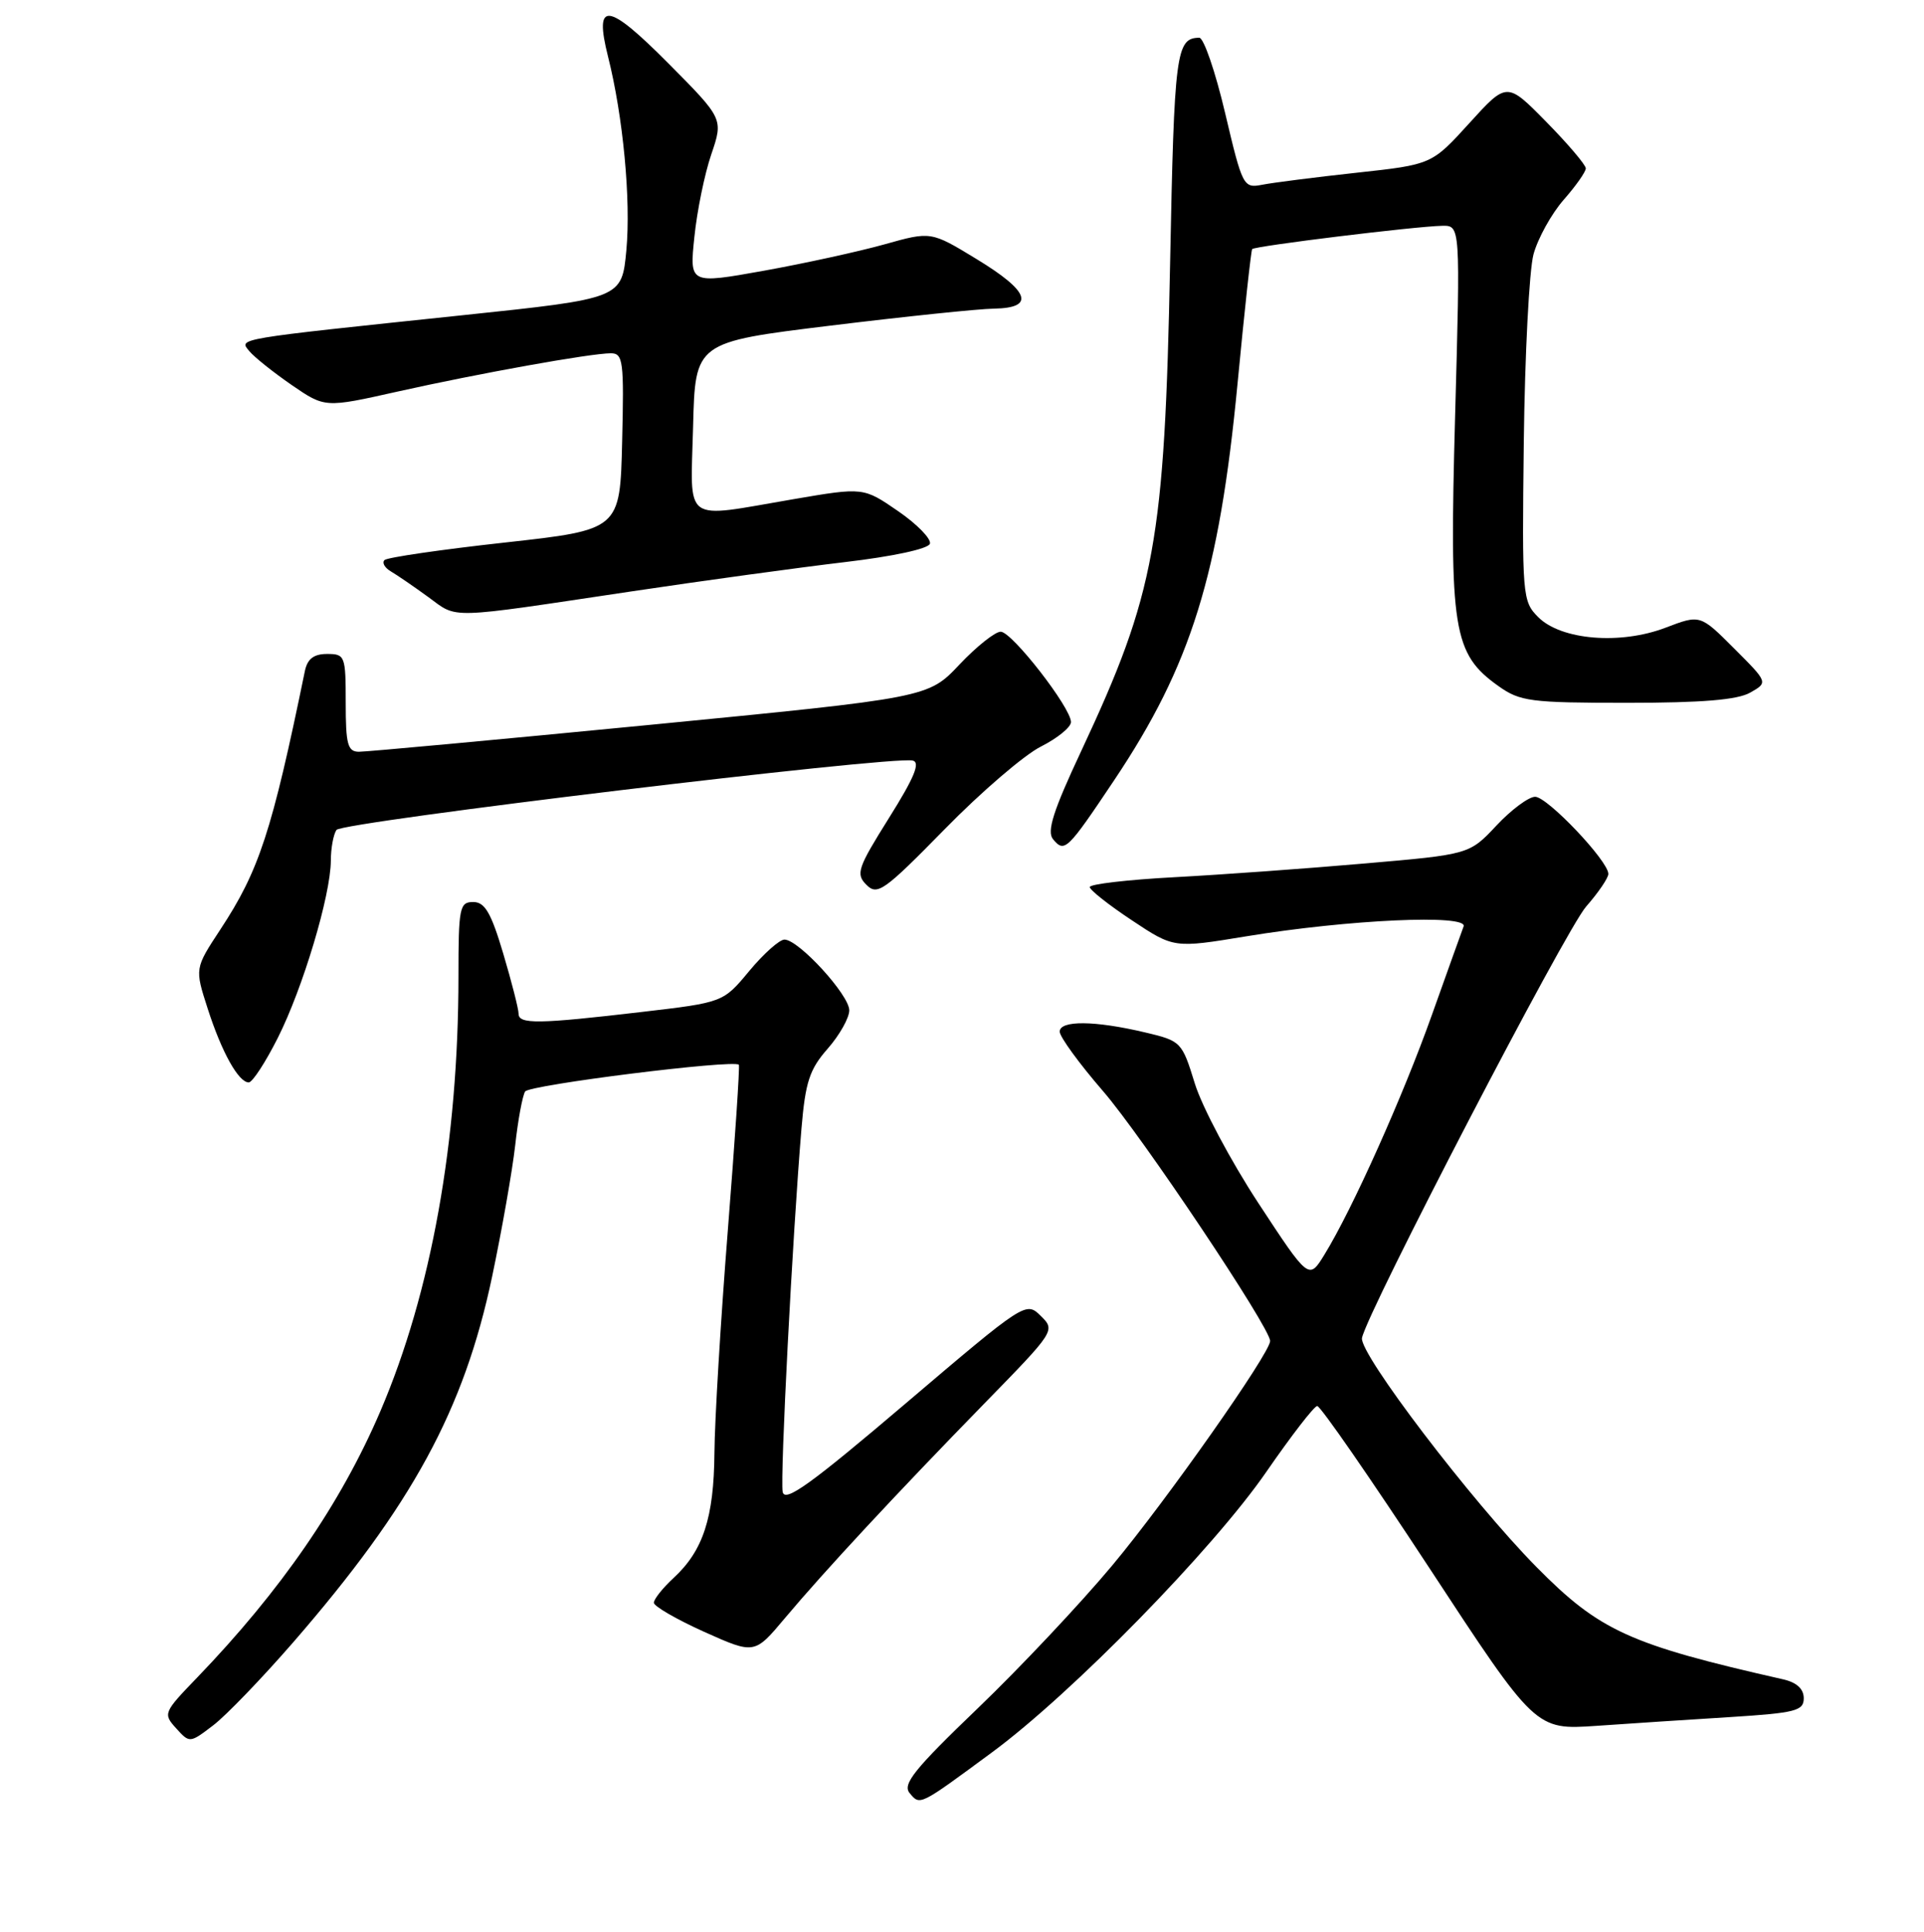 <?xml version="1.0" encoding="UTF-8" standalone="no"?>
<!DOCTYPE svg PUBLIC "-//W3C//DTD SVG 1.1//EN" "http://www.w3.org/Graphics/SVG/1.1/DTD/svg11.dtd" >
<svg xmlns="http://www.w3.org/2000/svg" xmlns:xlink="http://www.w3.org/1999/xlink" version="1.1" viewBox="0 0 256 257">
 <g >
 <path fill="currentColor"
d=" M 132.00 233.12 C 142.60 225.31 161.42 206.07 168.50 195.80 C 171.80 191.02 174.84 187.08 175.26 187.05 C 175.68 187.02 182.38 196.71 190.17 208.58 C 204.31 230.15 204.31 230.15 212.41 229.60 C 216.86 229.29 224.89 228.76 230.25 228.43 C 238.92 227.88 240.00 227.60 240.00 225.93 C 240.00 224.68 239.06 223.82 237.25 223.41 C 216.80 218.78 212.83 216.97 204.42 208.45 C 195.78 199.69 180.84 180.08 181.22 178.00 C 181.84 174.65 208.30 123.73 211.04 120.61 C 212.67 118.75 214.00 116.80 214.00 116.26 C 214.00 114.54 205.89 106.00 204.26 106.00 C 203.40 106.00 201.07 107.73 199.10 109.84 C 195.50 113.67 195.50 113.67 181.50 114.88 C 173.80 115.55 162.44 116.37 156.25 116.70 C 150.06 117.03 145.00 117.62 145.00 118.01 C 145.00 118.40 147.52 120.39 150.60 122.43 C 156.19 126.15 156.19 126.15 165.85 124.56 C 179.42 122.33 195.37 121.60 194.74 123.25 C 194.48 123.94 192.59 129.22 190.53 135.00 C 186.70 145.78 179.94 160.88 176.23 166.90 C 174.15 170.29 174.15 170.29 167.43 160.05 C 163.74 154.42 159.94 147.26 158.98 144.15 C 157.27 138.60 157.15 138.48 152.37 137.35 C 145.66 135.76 141.00 135.72 141.00 137.25 C 141.01 137.94 143.59 141.49 146.75 145.14 C 151.95 151.14 169.00 176.63 169.00 178.40 C 169.00 180.01 155.21 199.62 147.99 208.26 C 143.75 213.34 135.68 221.91 130.06 227.30 C 121.67 235.35 120.05 237.36 121.03 238.54 C 122.43 240.22 122.26 240.30 132.00 233.12 Z  M 39.00 218.50 C 54.85 200.24 61.74 187.57 65.48 169.83 C 66.79 163.60 68.17 155.74 68.55 152.37 C 68.92 149.00 69.52 145.78 69.87 145.21 C 70.41 144.33 97.59 140.93 98.31 141.65 C 98.45 141.79 97.79 151.71 96.84 163.70 C 95.89 175.69 95.09 189.00 95.06 193.28 C 94.99 201.91 93.56 206.29 89.63 209.92 C 88.18 211.26 87.00 212.74 87.00 213.22 C 87.00 213.69 90.01 215.43 93.69 217.09 C 100.39 220.09 100.39 220.09 104.42 215.29 C 109.72 208.98 119.22 198.76 130.94 186.75 C 140.40 177.06 140.44 177.00 138.48 175.06 C 136.51 173.12 136.40 173.19 120.50 186.71 C 107.84 197.48 104.42 199.94 104.14 198.47 C 103.78 196.63 105.45 164.34 106.64 150.14 C 107.16 143.95 107.71 142.26 110.13 139.51 C 111.71 137.71 113.00 135.41 113.00 134.41 C 113.00 132.36 106.26 125.00 104.38 125.00 C 103.71 125.00 101.60 126.88 99.69 129.18 C 96.22 133.36 96.22 133.36 85.36 134.63 C 71.63 136.24 69.00 136.28 69.00 134.86 C 69.00 134.23 68.08 130.63 66.96 126.86 C 65.34 121.41 64.51 120.00 62.96 120.00 C 61.15 120.00 61.00 120.74 61.00 129.89 C 61.00 151.81 57.39 171.91 50.62 187.72 C 45.34 200.05 37.39 211.59 26.19 223.22 C 21.75 227.82 21.68 227.99 23.44 229.93 C 25.23 231.91 25.25 231.91 28.37 229.53 C 30.09 228.22 34.87 223.25 39.00 218.50 Z  M 36.96 138.08 C 40.30 131.46 43.99 119.13 44.02 114.52 C 44.02 112.86 44.36 111.01 44.77 110.41 C 45.49 109.35 118.59 100.54 121.43 101.18 C 122.50 101.41 121.67 103.42 118.29 108.81 C 114.10 115.50 113.84 116.27 115.29 117.72 C 116.74 119.17 117.64 118.53 125.69 110.32 C 130.53 105.37 136.30 100.42 138.50 99.32 C 140.70 98.21 142.50 96.74 142.50 96.06 C 142.50 94.15 134.68 84.09 133.16 84.04 C 132.43 84.02 129.95 85.99 127.66 88.41 C 123.50 92.82 123.50 92.82 86.50 96.43 C 66.15 98.41 48.71 100.02 47.75 100.01 C 46.26 100.00 46.00 99.02 46.00 93.50 C 46.00 87.25 45.91 87.00 43.52 87.00 C 41.75 87.00 40.91 87.65 40.57 89.25 C 36.17 110.67 34.48 115.82 29.31 123.67 C 25.91 128.84 25.91 128.84 27.63 134.17 C 29.50 139.99 31.74 144.00 33.10 144.00 C 33.58 144.00 35.32 141.34 36.96 138.08 Z  M 148.26 103.78 C 158.48 88.51 162.23 76.47 164.66 51.06 C 165.58 41.40 166.46 33.34 166.61 33.14 C 166.93 32.73 188.31 30.11 191.90 30.04 C 194.31 30.00 194.31 30.00 193.61 55.37 C 192.83 83.83 193.33 86.96 199.36 91.26 C 202.25 93.32 203.61 93.50 216.50 93.50 C 226.44 93.50 231.19 93.11 232.88 92.14 C 235.26 90.79 235.26 90.79 230.74 86.27 C 226.22 81.75 226.22 81.75 221.63 83.50 C 215.60 85.81 207.70 85.15 204.67 82.10 C 202.56 79.99 202.51 79.30 202.75 58.81 C 202.89 47.20 203.47 35.97 204.04 33.84 C 204.62 31.71 206.42 28.46 208.04 26.60 C 209.67 24.75 211.00 22.86 211.00 22.40 C 211.00 21.94 208.64 19.16 205.75 16.22 C 200.50 10.88 200.50 10.88 195.50 16.39 C 190.50 21.89 190.50 21.89 180.50 22.98 C 175.00 23.58 169.35 24.30 167.94 24.58 C 165.44 25.06 165.32 24.82 163.01 15.04 C 161.71 9.52 160.16 5.01 159.57 5.02 C 156.48 5.06 156.24 6.94 155.69 35.00 C 154.96 72.08 153.72 78.85 143.87 99.90 C 140.15 107.83 139.26 110.61 140.11 111.64 C 141.65 113.48 141.98 113.16 148.26 103.78 Z  M 84.00 78.68 C 93.62 77.24 106.41 75.49 112.42 74.78 C 118.79 74.03 123.50 73.02 123.73 72.34 C 123.94 71.70 122.03 69.74 119.50 68.00 C 114.88 64.82 114.88 64.82 105.57 66.41 C 90.63 68.96 91.89 69.87 92.22 56.76 C 92.50 45.52 92.50 45.52 110.50 43.32 C 120.40 42.11 130.19 41.09 132.25 41.06 C 137.79 40.97 137.01 38.76 129.93 34.46 C 123.87 30.77 123.87 30.77 117.68 32.51 C 114.28 33.46 107.06 35.04 101.62 36.02 C 91.74 37.79 91.74 37.79 92.39 31.54 C 92.74 28.09 93.75 23.14 94.64 20.54 C 96.25 15.80 96.25 15.80 88.91 8.41 C 80.81 0.26 79.02 0.06 80.90 7.52 C 82.91 15.50 83.96 26.62 83.34 33.29 C 82.74 39.71 82.74 39.71 61.62 41.93 C 30.97 45.15 31.77 45.01 33.18 46.72 C 33.84 47.52 36.38 49.54 38.81 51.22 C 43.24 54.26 43.24 54.26 52.87 52.10 C 63.69 49.68 78.59 47.00 81.28 47.00 C 82.91 47.00 83.04 48.04 82.78 58.74 C 82.50 70.48 82.50 70.48 67.15 72.18 C 58.71 73.11 51.51 74.16 51.16 74.51 C 50.80 74.86 51.19 75.54 52.01 76.02 C 52.83 76.50 55.08 78.04 57.00 79.44 C 60.97 82.34 59.22 82.39 84.00 78.68 Z "/>
</g>
</svg>